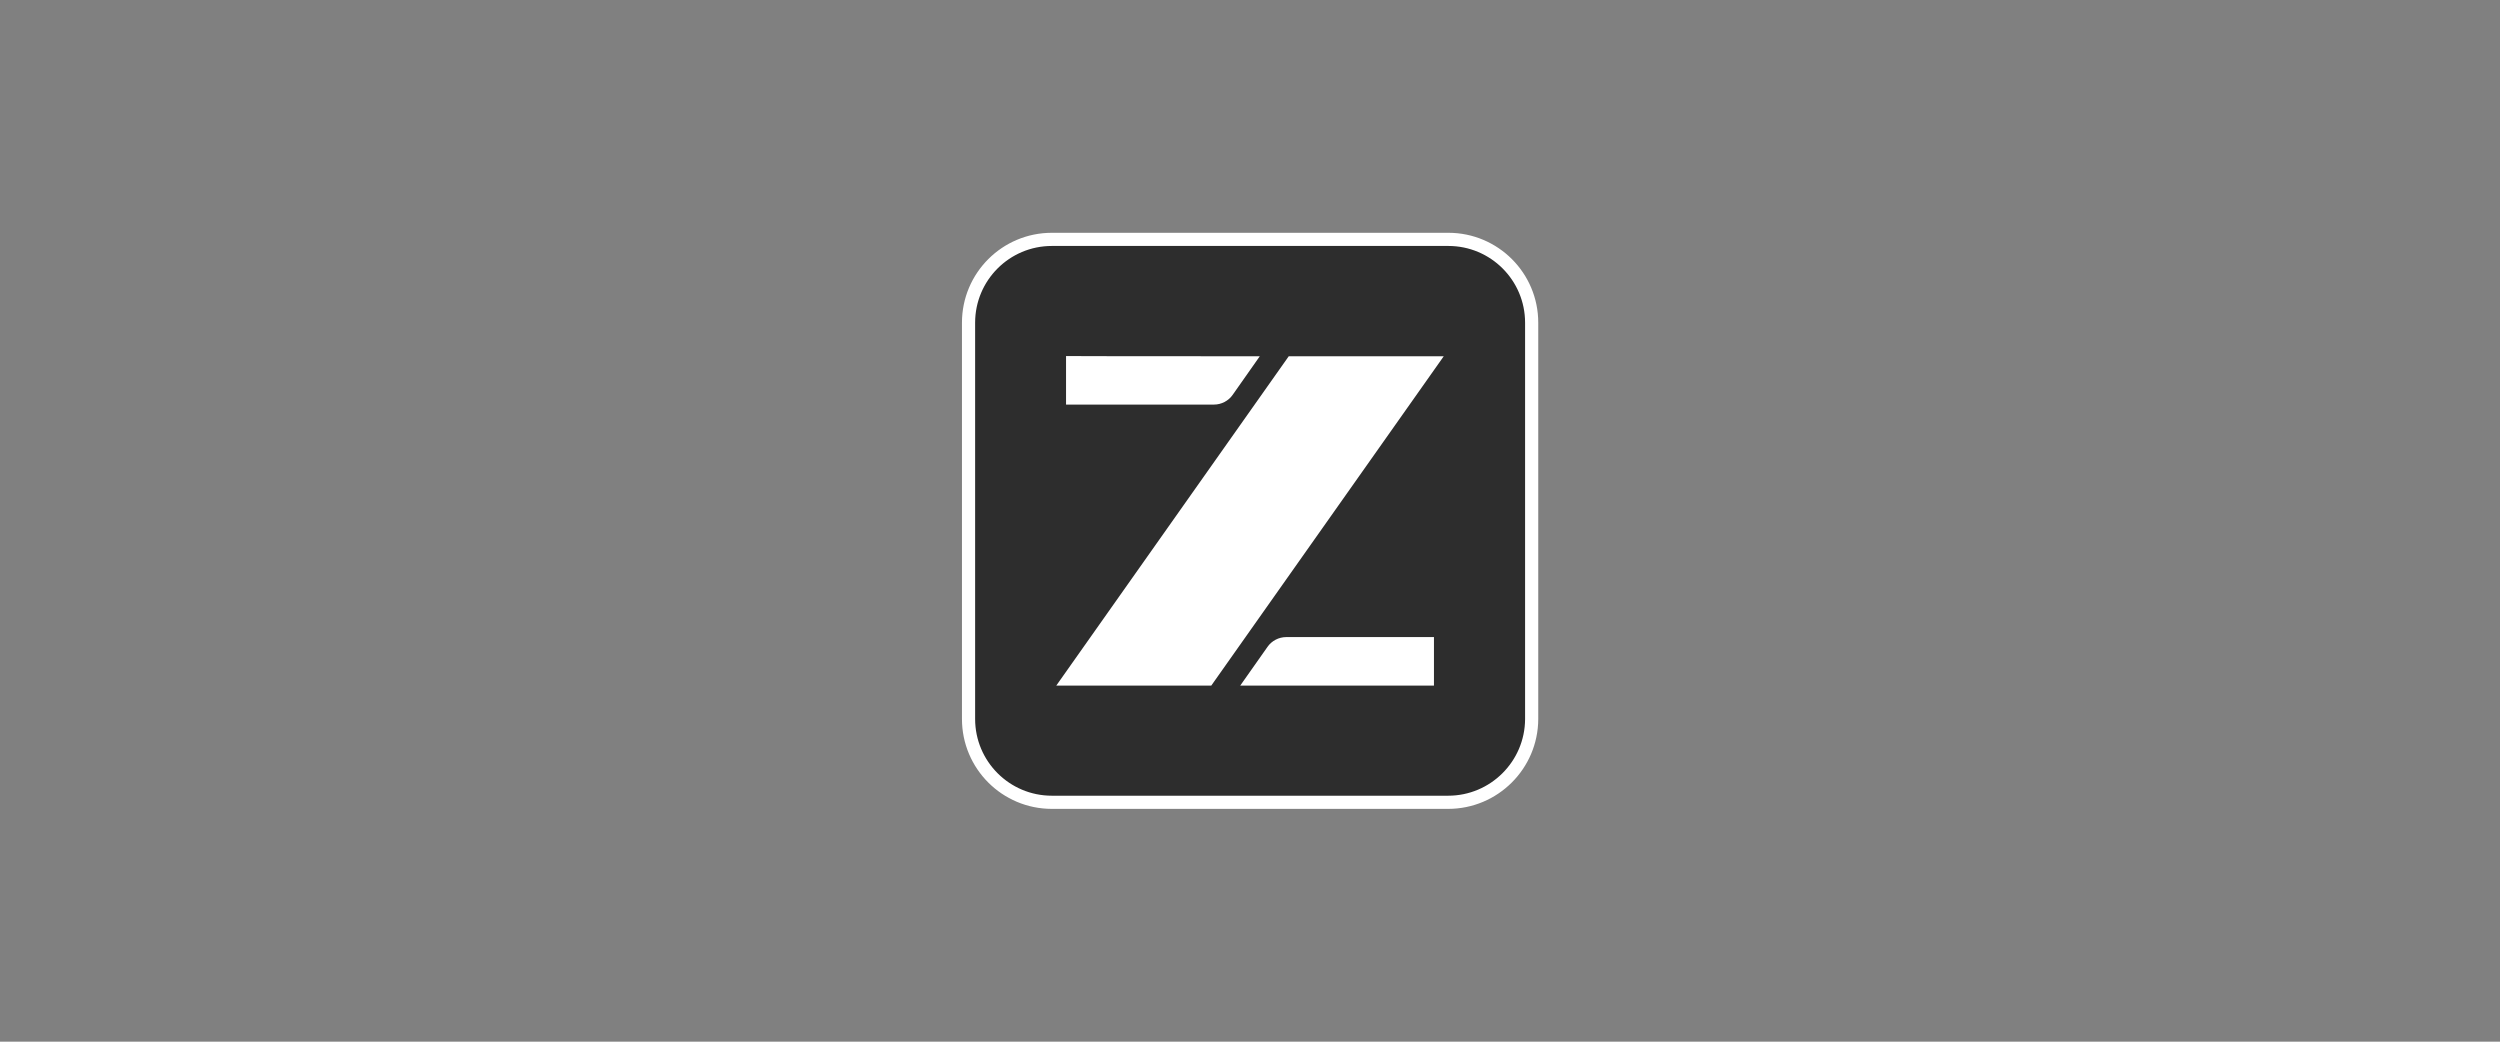 <svg width="120" height="50" viewBox="0 0 120 50" fill="none" xmlns="http://www.w3.org/2000/svg">
<rect x="0" y="0" width="120" height="50" fill="#808080" stroke="none"/>
<path d="M69.51 38.51H50.49C48.28 38.51 46.49 36.72 46.49 34.51V15.49C46.49 13.28 48.28 11.49 50.49 11.49H69.52C71.73 11.49 73.52 13.28 73.52 15.49V34.52C73.51 36.72 71.72 38.51 69.51 38.51Z" fill="#2D2D2D" stroke="white" stroke-width="0.632" stroke-miterlimit="10"/>
<path d="M60.47 17.1L59.17 18.95C58.97 19.24 58.63 19.42 58.27 19.42H51.17V17.09C51.16 17.1 60.47 17.1 60.47 17.1Z" fill="white"/>
<path d="M69.3 17.1L58.14 32.91H50.7L61.86 17.1H69.3Z" fill="white"/>
<path d="M59.53 32.91L60.84 31.05C61.04 30.76 61.38 30.58 61.74 30.58H68.83V32.91H59.53Z" fill="white"/>
</svg>
